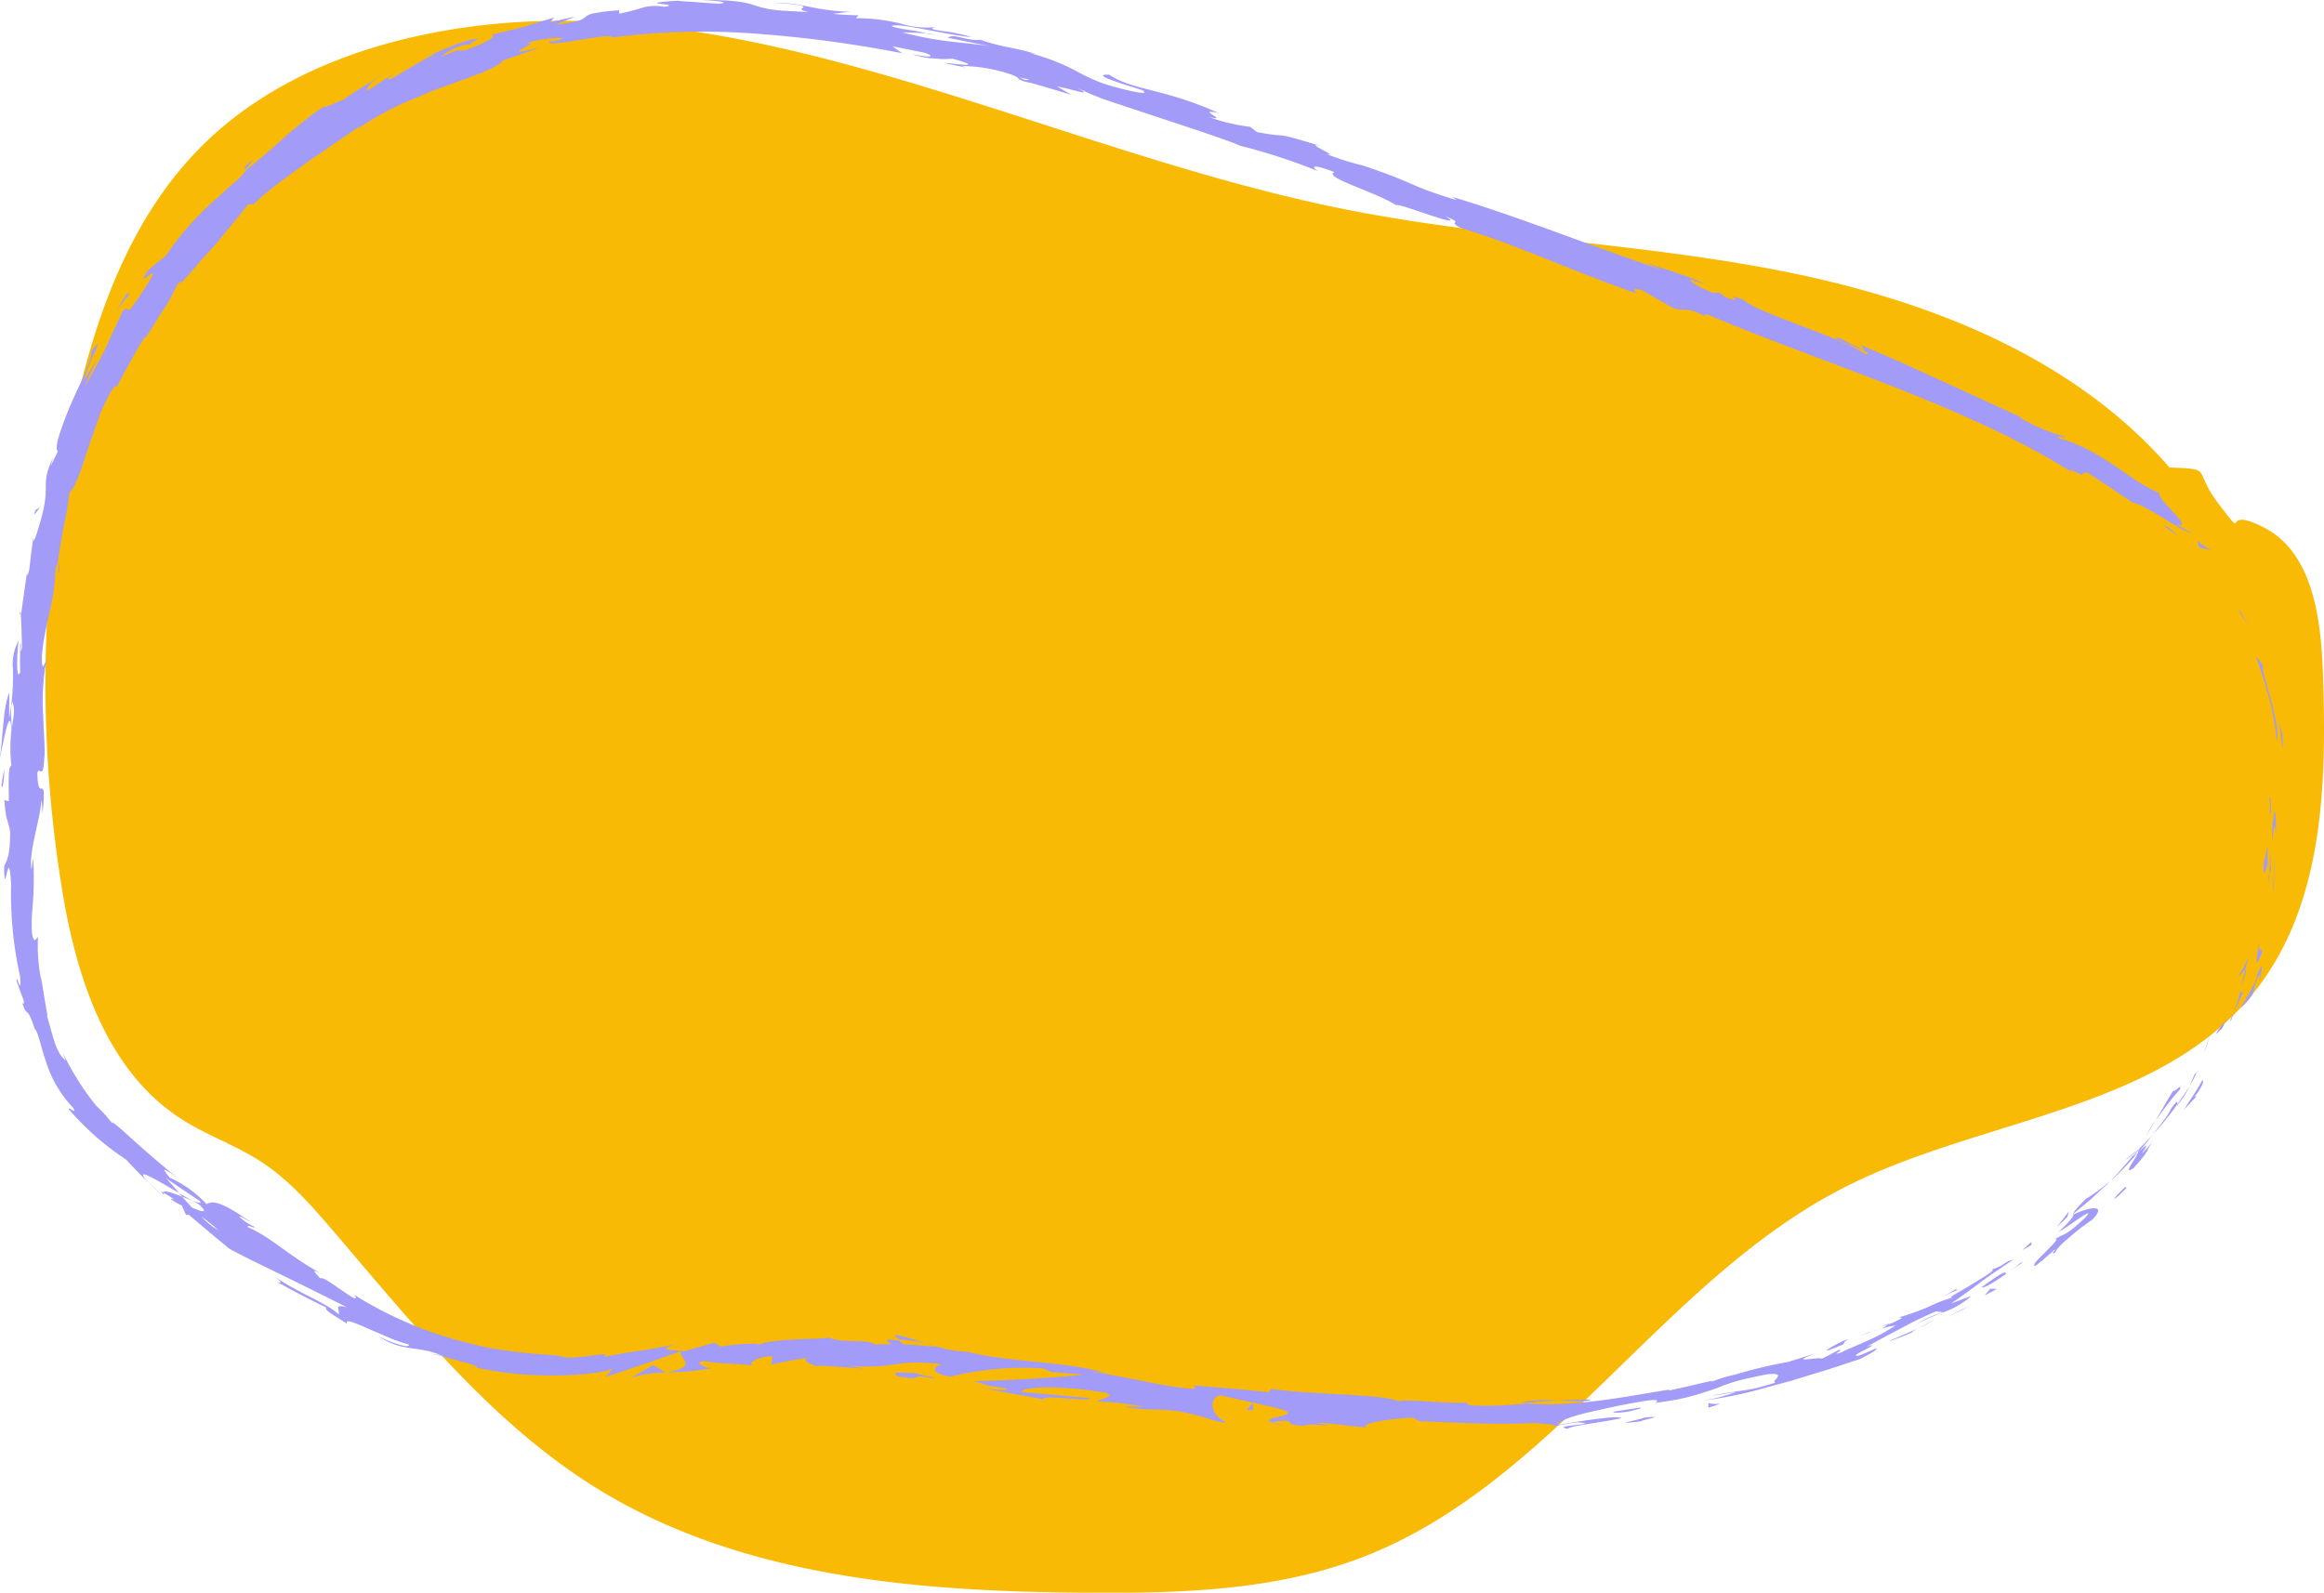 <svg xmlns="http://www.w3.org/2000/svg" viewBox="0 0 333 228.26"><defs><style>.cls-1{fill:#f9ba06;}.cls-2{fill:#a29bf8;}</style></defs><g id="Layer_2" data-name="Layer 2"><g id="Layer_1-2" data-name="Layer 1"><path class="cls-1" d="M310.79,66.92c-13.93-16-34.94-24.06-55.75-28.13s-42.19-4.7-63-8.93c-44.92-9.14-89.13-35-133.73-24.35C47.52,8.08,37,12.93,29.11,20.74,18.53,31.16,13.39,45.9,10.37,60.43a184.11,184.11,0,0,0-1.62,66.15c2,12.93,6.3,26.85,17.35,33.87,3.58,2.28,7.67,3.68,11.24,6,4,2.58,7.19,6.21,10.29,9.83,11.59,13.53,22.91,27.82,38.09,37.15,20.7,12.71,46.1,14.7,70.38,14.84,13.3.09,26.92-.34,39.32-5.17,27.24-10.59,43-39.92,69.14-53.07,19.55-9.86,44.86-10.79,58.5-27.92,10-12.55,10.35-30,9.77-46-.29-7.77-1.55-17-8.46-20.52-6.41-3.3-2,2.44-6.41-3.3-4-5.26-.57-5-7.17-5.3"/><path class="cls-2" d="M308.64,71.57c-.85-.88-.82-.27-1-.34C309.15,72.59,308.68,71.46,308.64,71.57Z"/><path class="cls-2" d="M321.06,87.69l-.32-.26c.55.87,1.07,1.75,1.6,2.64Z"/><path class="cls-2" d="M326.23,106.28a5.72,5.72,0,0,0,0-2,19,19,0,0,0-.51-2.66c-.44-1.92-1.12-4-1.48-5.67v-.6c-.32-.45-.68-.88-1-1.31.72,2,1.42,4.26,2,6.44A36.3,36.3,0,0,1,326.23,106.28Z"/><path class="cls-2" d="M325.24,116.58c.28-.62.23,2.2.09-2.36,0,.23-.05.29-.07.43C325.26,115.06,325.26,115.62,325.24,116.58Z"/><path class="cls-2" d="M325.26,114.65c0-2-.23,1.31,0,0Z"/><path class="cls-2" d="M324.91,123.9c0-.89,0-1.77,0-2.65-.18.53-.5,2.85-.52,2C324.24,125.92,324.46,125.4,324.91,123.9Z"/><path class="cls-2" d="M325.09,126.46l.1-1.38A2.58,2.58,0,0,0,325.09,126.46Z"/><path class="cls-2" d="M325.3,122.16l-.11,2.92c.16-.36.39-.38.08-1.34C325.45,124,325.32,123.4,325.3,122.16Z"/><path class="cls-2" d="M325.54,120.52c.28-1.47.41-3.41.55-.72.08-2.56-.06-3.64-.2-3.46A24.72,24.72,0,0,0,325.54,120.52Z"/><path class="cls-2" d="M327.07,107.19c0-.69,0-1.38-.05-2.06l-.5-1.71a17.33,17.33,0,0,1,.32,2.26C326.91,106.53,327,107.26,327.07,107.19Z"/><path class="cls-2" d="M320.8,139.77c.09.21.68-.7.93-.82.17-.63.3-1.28.44-1.92A10.5,10.5,0,0,1,320.8,139.77Z"/><path class="cls-2" d="M321.73,139c-.25.94-.47,1.91-.77,2.84C321.93,139.35,321.93,138.84,321.73,139Z"/><path class="cls-2" d="M325.8,127.06c.08-1.64.09-3.28.07-4.9l-.05,2.91-.16,2.92Z"/><path class="cls-2" d="M316.22,149.84l.47-1.61c-.32.93-.58,1.89-1,2.81A12.57,12.57,0,0,0,316.22,149.84Z"/><path class="cls-2" d="M312.35,156.13c.47-1.16-1.38,1.08-.77-.07-1.13,1.65-1.87,3.21-2.72,4.52C309.85,159.26,310.83,157.83,312.35,156.13Z"/><path class="cls-2" d="M307.47,162.8c.47-.68.91-1.42,1.39-2.22A25.1,25.1,0,0,0,307.47,162.8Z"/><path class="cls-2" d="M318.92,146.36a5.89,5.89,0,0,0-1.4,1.87l.89-.84Z"/><path class="cls-2" d="M318.44,147.36l0,0c-.55,1.13-1,1.87-1.17,2.2C317.38,149.3,317.79,148.66,318.44,147.36Z"/><path class="cls-2" d="M319.05,146.1l-.13.26A.3.3,0,0,0,319.05,146.1Z"/><path class="cls-2" d="M323.79,134.58c-.19,1.74-1.1,5.3.32,2C324.19,135.32,323.44,137.2,323.79,134.58Z"/><path class="cls-2" d="M320.12,145c.47-.94.9-1.9,1.31-2.87-.13,0-.49.48-.29-.36C320.83,142.86,320.5,143.94,320.12,145Z"/><path class="cls-2" d="M319.62,146.47c.18-.49.33-1,.5-1.46l-.5,1.05Z"/><path class="cls-2" d="M311.11,158.87c-.16.3-.33.61-.51.91s-.42.59-.64.89l-1.46,1.87a37.7,37.7,0,0,0,3.42-4.19C312,158.07,312.21,157.3,311.11,158.87Z"/><path class="cls-2" d="M314.94,153.44l-.14.27C314.93,153.57,315,153.45,314.94,153.44Z"/><path class="cls-2" d="M296.81,174.18l.25-.11V174Z"/><path class="cls-2" d="M312.16,158.15a11.29,11.29,0,0,0,1.58-2.47c-.55.85-1.15,1.73-1.82,2.67C311.91,158.48,311.93,158.52,312.16,158.15Z"/><path class="cls-2" d="M304.56,166.33c.54-.45,1.14-1,1.76-1.54A9.15,9.15,0,0,0,304.56,166.33Z"/><path class="cls-2" d="M314.47,154l.09-.18C314.25,154.17,314.31,154.15,314.47,154Z"/><path class="cls-2" d="M314.47,154c-.32.62-.5,1.15-.73,1.65.43-.7.77-1.38,1.06-2A3.23,3.23,0,0,1,314.47,154Z"/><path class="cls-2" d="M294.52,179.48c0-.24.64-1,1.65-1.85a34.49,34.49,0,0,1,3.63-2.83c2.17-2.23-.26-1.88-2.74-.73,0,.09.06.17-.19.5a13.19,13.19,0,0,1-1.95,2,12.73,12.73,0,0,0,1.31-.79l1.69-1.17c1.07-.72,1.79-1.12.89-.12-3.05,2.88-2.73,2.08-4.46,3.16.84-.33-.11.61-1.13,1.65s-2.19,2.08-1.59,2.13c1-.74,1.91-1.58,2.84-2.39C294.6,179.06,293.63,180,294.52,179.48Z"/><path class="cls-2" d="M301.52,170.15l.89-.92a26.42,26.42,0,0,1-3.59,2.63c-1.49,1.51-1.73,1.92-1.76,2.11l2.43-2c.78-.7,1.53-1.43,2.3-2.14Z"/><path class="cls-2" d="M306.39,165.1c-.36,1-2.34,3.41-.71,2.34,2.54-2.82,1.59-2.15,2.87-4a13.55,13.55,0,0,1-1.54,1.79c-.14.13,0-.1.19-.37.36-.55.83-1.27-.75.25.78-.9,1.42-1.75,2.05-2.55a27.56,27.56,0,0,1-2.18,2.25l.11-.09,0,0h0c.22-.16.3-.2.08,0l-.08.1a.55.55,0,0,1-.07.3c-1.25,1.23-.27.13.07-.3a.33.33,0,0,0,0-.1h0l-2,2.3c-.33.38-.65.77-1,1.14l-1,1.09A40.31,40.31,0,0,0,306.39,165.1Z"/><path class="cls-2" d="M324,140c-.1.17-.13.15-.16.15C323.74,140.58,323.72,140.73,324,140Z"/><path class="cls-2" d="M322.86,142.33a11.35,11.35,0,0,1,.61-2.21c.54-1.15.19.08.35.06.2-.87.69-3-.38-.47l-.09.43c-.94,2.31-2.71,5-2.6,4.57A8.44,8.44,0,0,0,322.86,142.33Z"/><path class="cls-2" d="M315.61,154.72c-.79,1.51-1.79,2.9-2.71,4.34l1.83-1.92h-.27a6.31,6.31,0,0,0,1.19-1.95C315.71,154.92,315.58,154.92,315.61,154.72Z"/><path class="cls-2" d="M296.23,174.39l.22-.78c-.6.79-1.19,1.59-1.85,2.33C295.17,175.45,295.71,174.93,296.23,174.39Z"/><path class="cls-2" d="M291.07,178.44l0-.46c-.42.41-.86.78-1.29,1.17Z"/><path class="cls-2" d="M4.81,76.89l.24-1.55C4.92,76.07,4.85,76.54,4.81,76.89Z"/><path class="cls-2" d="M2.83,87.94l.16.3C3,87.71,2.9,87.49,2.83,87.94Z"/><path class="cls-2" d="M132.65,192.5c-2.18-.65-4.63-1.47-4.4-1l.64.5A23.27,23.27,0,0,1,132.65,192.5Z"/><path class="cls-2" d="M25.67,171l.43.5,1.44.58Z"/><path class="cls-2" d="M23.32,171.41c-.72-.68-1.43-1.36-2.14-2.06C21.64,169.84,22.32,170.52,23.32,171.41Z"/><path class="cls-2" d="M35.27,24.27l1.09-1.54C34.2,24.63,35.3,24,35.27,24.27Z"/><path class="cls-2" d="M228,200.58c-1.9,0-3.39,0-4.71.11C225.53,200.78,227.4,201,228,200.58Z"/><path class="cls-2" d="M8.45,82.06c.1-.91.08-1.31,0-1.31C8.33,81.7,8.31,82.23,8.45,82.06Z"/><path class="cls-2" d="M217.8,201c.34,0,.66,0,1,.06,1.38-.15,2.76-.28,4.45-.34A21.12,21.12,0,0,0,217.8,201Z"/><path class="cls-2" d="M244.3,40.77l.45.22C244.81,41,244.61,40.87,244.3,40.77Z"/><path class="cls-2" d="M301.09,69.51l-2.3-1.19C299.19,68.56,299.88,68.91,301.09,69.51Z"/><path class="cls-2" d="M267.78,190.92c1.28-.57.19-.13,0,0Z"/><path class="cls-2" d="M274.73,189.73c-.25.18-.43.33-.42.44A1.14,1.14,0,0,1,274.73,189.73Z"/><path class="cls-2" d="M203.67,203.68h-.13C204,203.77,203.89,203.76,203.67,203.68Z"/><path class="cls-2" d="M269.8,190.29c-.51.15-1.08.35-1.7.57C268.38,190.78,268.9,190.61,269.8,190.29Z"/><path class="cls-2" d="M269.46,190.21l1.14-.44C270.73,189.64,270.57,189.66,269.46,190.21Z"/><path class="cls-2" d="M266,191.67l2.12-.81c-.26.08-.38.11-.32.06C267.41,191.08,266.89,191.34,266,191.67Z"/><path class="cls-2" d="M132.8,4.82l.29.1C134.55,5,133.92,4.92,132.8,4.82Z"/><path class="cls-2" d="M95.45,196.75l.16,0H95.4Z"/><path class="cls-2" d="M90.33,197.52a14.79,14.79,0,0,1,5.07-.8l-1.81-1.09Z"/><path class="cls-2" d="M14,51.51c-.74,1-1.36,2.08-2,3.13A27.46,27.46,0,0,1,13,51.75l.85-1.9c.38-.86.28-.85-.82.55.25.29-.12,1.19-.63,2.5s-1.31,2.92-2.05,4.58S9,60.84,8.55,62.16,8,64.47,8.29,64.7c-.35.73-.74,1.46-1.06,2.21.21-.66.19-.79.43-1.44C5.59,69.8,7.45,69.1,5.74,74.9c-.57,2-1.09,3.43-.93,2-.26,1.55-.42,3.12-.61,4.68-.28,1.33-.45,1-.17-.37-.22,1.18-.38,2.36-.55,3.54S3.14,87.11,3,88.3l0-.06c.07,1,.12,3.37.16,4.5-.37,1.78,0-.92-.26-.48,0,1.32-.07,2.64,0,4-.48,1.57-.59-1.71-.23-4.43a6.84,6.84,0,0,0-.82,4A34.72,34.72,0,0,1,1.32,103l0-3.74c-.9,2.36-.79,5.3-1.35,9.51.24-1,1.49-8.41,1.67-4.11a21.48,21.48,0,0,0,0,5.1c-.48,0-.4,2.26-.37,5.08l-.64-.19c.19,3,.53,2.8.83,4.58,0,3.39-.48,4.1-.87,4.91.05,5.41.68-3.76,1,2.64A54.64,54.64,0,0,0,2.87,139.9c.26,3.24-.48-.51-.49.67.32.93.64,1.86,1,2.77.12.69-.08.5-.18.4.75,2.35.6.09,1.78,3.72.48.39.8,2.32,1.6,4.66a16.84,16.84,0,0,0,3.92,6.66c.56,1.05-.65-.22-.64.21a44,44,0,0,0,4.21,4.2,42.27,42.27,0,0,0,4,3q1.51,1.64,3.11,3.19c-2.21-2.44,1.34-.19,4.49,1.6-.77-.88-1.41-1.64-1.86-2.12,1.57,1.1,3.16,2.16,4.75,3.22.49.5-.1.33-1,0l.94.51c1.49,1.42.42,1.08-1,.48l-1.41-1.57c-1.36-.55-2.68-1-2.67-.56a17.39,17.39,0,0,1,1.6,1c-.36-.15-.61-.22-.51-.06a7,7,0,0,0,1.53.87l.61,1.36.42,0c1.92,1.63,3.84,3.26,5.8,4.86,2.4,1.3,4.73,2.39,7.38,3.69s5.64,2.77,9.45,4.69c-2.12-.56-.82.53-1.21,1-1.75-1.7-6-3.09-9.59-5.72,1.9,1.35,1.32,1.3.76,1.07,2.34,1.3,4.7,2.55,7.11,3.7-.41.36,1.29,1.18,3,2.36-.47-.82.93-.25,2.85.6,1,.44,2.07.88,3.11,1.34s2.09.78,2.88,1c0,.2-.17.3-.83.16a16.46,16.46,0,0,1-3.62-1.39c3.77,2.5,5.67,1.17,9.57,3a6.07,6.07,0,0,0-1.84-.42c1.14.17,3,.78,4.47,1.15s2.49.76,1.81.77l-1-.22c.79.23,1.7.39,2.68.57s2,.35,3.11.47a50.59,50.59,0,0,0,6.59.33c4.25,0,7.73-.57,8.18-1,.07.1-.77,1.07-1.16,1.26,3.78-1.16,7.42-2.47,11.1-3.77-.93.82,3,2.2-2.16,3.09a40,40,0,0,0,6.52-.62c-1,0-2.64-.83-1.25-1,3.9.51,2.71.18,7.44.63-1.53-.07.11-1.34,2.54-1.34-.37.18.22,1.13-.65,1.27q3-.65,6-1.12c-1.51.16-.28,1,1,1.3-.61-.28,5.17.27,6.77.31l-2.52-.44a25.55,25.55,0,0,0,6.79-.14,21.21,21.21,0,0,1,6.8,0c-.85.13-2.19,1.15,1.2,1.75a44,44,0,0,1,13.36-1.18l1.09.51,4.62.37c-3,.4-11.25.87-15.69.94,2.49.64.65.48,4.44,1,1.28.52-2.14.14-3.25,0l8.78,1.6c-.29-.73,6.87.44,6.62-.17l-9.71-.88c-.28-.73,5.85-1,12.1.14,1.55.52-1.38,1-1.29,1.24a40.65,40.65,0,0,1,6.59.72l-2.72,0c3.47.77,5.84,0,10,1.17,1.44.25,4.25,1.41,4.55,1.05-2.29-1.05-2.45-3.46-.8-3.84l4.15.93c2,.44,4.19.94,5,1.22,2.35.85-3.74,1-1.75,1.77a6.19,6.19,0,0,1,2-.27c1.52.29-.69.51,2.66.72.62-.61,6.8.64,1.63-.43,3.28.09,3.47.4,7.31.65-1.19-.52,3.54-1.3,6.81-1.39-.2.16.52.41.88.52,6.69.25,10.3.51,16.56.25.58.14,3.62.18,2.35.54a29.57,29.57,0,0,1,3.63-.63c3.79.28-4.3.45-1.4.92.22-.43,5-.91,7.67-1.53-.46-.26-2-.07-3.85.16s-3.86.6-5.23.8c0-.41,1.14-.93,3.1-1.47,1-.28,2.18-.52,3.51-.82s2.83-.61,4.42-.89c5.07-.94,2.29.21,3.16,0,1.2-.17,2.23-.31,3.12-.5s1.63-.38,2.28-.56c1.31-.38,2.24-.71,3.12-1a25.07,25.07,0,0,1,2.78-1c1.1-.31,2.48-.6,4.43-1,3.21-.31.43,1,1.21,1.19-1,.32-1.9.57-2.73.78s-1.59.3-2.31.41c-1.44.21-2.7.4-4.1.68,1.17-.13,2.32-.35,3.48-.51-.63.23-1.63.54-2.66.81a21.61,21.61,0,0,1-2.88.5,57.73,57.73,0,0,0,10-2l3.5-.94,3.48-1.07c2.31-.66,4.44-1.45,6.26-2,1.2-.6,3.24-1.71,2.16-1.48-.72.35-1.45.66-2.18.94-1.11.18-.11-.35.79-.81s1.69-.94.28-.45c1.4-.76,2.87-1.59,4.51-2.42a57.52,57.52,0,0,1,5.43-2.66l1,.15a16.31,16.31,0,0,0-3.82,1.68,40.78,40.78,0,0,1,4-1.74,11.66,11.66,0,0,0,3.88-2.3l-2.95,1.11c1.32-.88,2.77-1.92,4.25-3.06.75-.55,1.52-1.11,2.33-1.64s1.58-1.11,2.42-1.6a3.34,3.34,0,0,0-1.36.58,5.91,5.91,0,0,1-2,.88c1.26-.25-.88,1-2.86,2.22s-3.91,2.12-2,1.63a18,18,0,0,0-3.8,1.37,32.21,32.21,0,0,1-4.39,1.57c.09.06.43,0,.37.11a7.56,7.56,0,0,1-2,.93,6.89,6.89,0,0,1-.59.45l-.21.07.17,0c-.12.08-.12.09.07,0a8.17,8.17,0,0,1,1.66-.37,24.88,24.88,0,0,1-3.76,2.06c-1.57.75-3.22,1.36-4,1.8-1.87.59.69-.5-.39-.34-.79.41-1.57.86-2.38,1.23-.4-.34-5.16.87-.88-.78l-3.93,1.24a69.26,69.26,0,0,0-7.61,1.82,19.12,19.12,0,0,0-2.86.83c-.73.25-1,.36-.24,0-2.11.48-4.21,1-6.33,1.44l-.08-.11c-6.31,1-13,2.47-20.44,2-1.07.11-2.17.18-3.46.25a44.82,44.82,0,0,1-4.56,0l-.7-.39c-2.78.17-8.34-.54-9.54-.19-1.48-.6-4.84-.8-8.45-1s-7.46-.41-9.88-.78l-.24.49c-1.68-.19-3.33-.34-5.08-.5l-5.71-.48.19.48c-3.65-.09-9.19-1.61-14.88-2.47a10.06,10.06,0,0,1,2.85.43c-6.61-2.05-14.44-1.64-20.54-3.26a18.63,18.63,0,0,1-3.77-.53l.39,0-.64-.09c-.67-.17-1.37-.36-2.13-.52.64.18,1.25.36,1.79.47-1.2-.15-3-.32-4.84-.41l-.71-.56-.42,0c-1.74-.36-1.43.08-.53.54-.91,0-1.75,0-2.4.06-1.37-.91-4.73-.11-6.66-1-.62.17-2.9.15-5.14.28s-4.46.38-4.92.8c-.06-.1-.6-.14.38-.18a27.3,27.3,0,0,0-5.81.38l-.89-.55-4.28,1.2c-2.66-.13-3.77-.24-1.21-1-6.22,1.29-5.06.78-10.35,1.84l.24-.41c-1.89.15-4.92.73-6.07.41s-2.89-.31-5.19-.55c-1.15-.11-2.41-.28-3.75-.47s-2.77-.46-4.21-.85a55.92,55.92,0,0,1-16.77-7c.65,1-.4.3-1.71-.59s-2.82-2.06-3.23-1.8c-.4-.57-1.6-1.5,0-.78-4.85-2.7-6.72-4.92-10.3-6.54-.35-.6,1.21.38.84-.09a8.19,8.19,0,0,1-2-1.32c-.36-.47.8.29,1.58.71-4.63-3.31-5.59-3-6.4-2.63a16.09,16.09,0,0,0-5.26-3.77c-.63-.83-1.77-2.08,1.07,0-.78-.63-3.12-2.58-5.2-4.42s-3.91-3.63-4.2-3.49a21.26,21.26,0,0,0-2.19-2.4,34.93,34.93,0,0,1-2.64-3.69,37,37,0,0,1-2.16-3.9c.14.37.26.75.42,1.11-1.43-1.18-1.72-3.16-2.71-6.48l.1.08c-.71-3.94-.75-4.81-1-5.64a24.18,24.18,0,0,1-.36-5.67l-.45.47c-.55-.33-.51-2.13-.37-4.41a46.8,46.8,0,0,0,.12-7.4l-.24,1.7c-.43-2.56,1.25-7.18,1.39-9.73.09-.55.13.88.21,1.66.61-6.68-.64-.86-.76-5.85.36-.92.84,1.19,1-2.16.14-.83-.06-3.25-.16-6a33.34,33.34,0,0,1,.49-8.18c-.36,1-.72,2-.68-.37.07-.88.21-1.92.41-3s.46-2.26.7-3.41a25.9,25.9,0,0,0,.83-6.17c.16-.43.26-.58.32-.59.12-1.34.55-3.49.89-5.52a41.73,41.73,0,0,0,.8-4.75c1.16-1,2.15-5,3.48-8.63l.92-2.63c.33-.82.67-1.54,1-2.16.6-1.23,1.11-2,1.44-1.77.57-1.25,1.29-2.42,1.93-3.64l1-1.8,1.09-1.75,0,.27c.73-1.1,1.31-2,1.81-2.84s.95-1.44,1.3-2c.7-1.16,1.06-2.06,1.51-2.89.85-.89.4-.1.4,0,1.27-1.45,2.25-2.58,3.07-3.53s1.55-1.67,2.18-2.42c1.23-1.54,2.42-2.89,4.46-5.47l.84-.08a16.46,16.46,0,0,1,1.95-1.74c.48-.39,1-.84,1.64-1.3l2-1.45L44.36,23c.8-.52,1.61-1.07,2.41-1.63,1.59-1.16,3.29-2.21,4.81-3.34,0,.09-.11.25-.58.63a39.26,39.26,0,0,1,5.86-3.43c1-.54,2.16-.95,3.22-1.41s2.11-.92,3.16-1.26C67.35,11,70.88,10,72.11,8.65l5.33-1.86c-7.11,1.73.87-1-2.12-.56,2.77-1,7.44-1,4-.32h-.57c-1.07,1.16,9-1.39,8.94-.53a100.29,100.29,0,0,1,21.18-.51,174.83,174.83,0,0,1,20.4,2.76l-1.4-1,4.63.93c1.18.4,1.51.88-1.78.21a11.48,11.48,0,0,0,3.44.63,10.3,10.3,0,0,0,2.28,0c6.37,1.76-2.69.26-.72.73l2.68.55-.58-.22a23.21,23.21,0,0,1,6.42,1c2.45.79,1.16.77,2.13,1.05,0,.05.3.16,1.49.41,1.91.53,3.81,1.12,5.71,1.68l-2.13-1.21c2.62.46,5.38,1.58,2.92.19a35.9,35.9,0,0,0,4.86,2L166.52,17c5.11,1.68,10,3.32,11.15,3.88A83.8,83.8,0,0,1,189,24.59c-1-.5-1.44-1.34,2.22.08-1.8.77,6.55,3,9.2,5C198,28.11,211,33.36,207.11,31c3,1.23,0,.54,2.24,1.69,7.49,2.19,16,6.21,25.11,9.35.2-.11-1.22-.92.81-.46l4.47,2.58c1.82.57,2-.36,5,1.41-.41-.31-1-.77.2-.38,8.7,3.67,17.79,6.84,26.76,10.39S289.59,63,297.63,68.15c-2.13-1.48-.59-.72,1.16.17-1.1-.66.22-.37.11-.7,1.14.7,2.25,1.45,3.35,2.18s2.23,1.47,3.31,2.24c1.61.12,7.33,4.33,8.34,4.29-.72-.43-1.45-.84-2.19-1.25,3.26,1.15-3.12-3.9-2.25-4.44-3.67-1.21-8.12-6.1-14.29-7.79-1.15-.79,1.2.24.63-.29a25.61,25.61,0,0,1-6.47-2.77l.4.08-11.12-5.1c-3.36-1.54-6.86-3.18-12-5.32l.59.74a36.35,36.35,0,0,1-3.63-1.76c-2.81-.33,6.26,2.47,3.64,2.3-2.6-2.09-15.76-6-17.39-7.77-3.44-1.28.82.89-2.62-.39l-.81-.62-1,0c-2.24-.88-3.25-1.65-3.25-1.92.54.23,1.58.51,2.18.7-2.81-1.4-8.32-2.91-9.29-3.38l3.26,1.38c-9.52-3.18-20.89-7.75-30.19-10.51l.61.46c-7.09-2.15-5.48-2.27-13.18-4.88l.3.06a42.85,42.85,0,0,1-5.76-1.78c2,.46-3.46-1.8-.83-1.15-7.69-2.34-3.85-1-9.12-2l-1-.76a25.75,25.75,0,0,1-5.89-1.4c3.26.78-2.27-1.37,1.4-.56-7.82-3.55-12.28-3.22-15.68-5.5-4.05-.18,6.9,2.72,4.73,2.29,1.65.87-3.32-.24-5.84-1.12A28.76,28.76,0,0,1,154,10.07a30.6,30.6,0,0,0-6.88-2.57c.66.18.73.11,1.39.29-2.44-.88-5-1-8-2.08-1.87.21-4-1-4.67-.29L142,6.65c-3.55-.6-7-.5-12.68-2a27,27,0,0,1,3.45.17c-1.65-.55-3.29-.48-5-1.05.64-.67,7.6,1.21,11.45,1.56a22.64,22.64,0,0,0-4-.86c-1.34-.18-2.2-.33-1.16-.57a13.09,13.09,0,0,1-5-.52,26.64,26.64,0,0,0-6.42-.77l.38-.42c-.75,0-2.29-.07-3.65-.2.84-.12,1.69-.24,2.53-.3a31.09,31.09,0,0,1-5.52-.64c-.9-.17-1.79-.35-2.69-.49A22.48,22.48,0,0,0,111,.41c3.84.2,4.24.49,4.11.64s-.83.33.75.68c-2.35-.13-3.86-.17-5-.33A13.33,13.33,0,0,1,108.3.82c-1.47-.49-3.11-.89-8.44-.81,1.45-.06,5.4.32,3.16.52-1-.05-2.18-.13-3.26-.22S97.7.2,97.08.1c-7,.47,1.1.43-1.88.88a6.92,6.92,0,0,0-3,.08,32.9,32.9,0,0,1-3.45.9l-.07-.48a28,28,0,0,0-3.8.47,2.58,2.58,0,0,0-1.07.53c-.39.32-.67.61-4.23,1.08l2.87-1.21-3.67.86.65-.68c-2,.53-3.25,1-4.54,1.36S72.3,4.49,70.34,5c1,0-.25,1-3.59,2.15-1.19.25-.91,0-.92,0s-.32,0-2.64,1a7.56,7.56,0,0,1,4.2-1.83c.16-.22,1-.65,1.15-.87a23.21,23.21,0,0,0-4.32,1.36L60.61,8.29c.67-.25,1.46-.54,1.89-.64-2.22,1.07-4.29,2.4-6.39,3.62-1.12.34-.37-.19.39-.7-1.34.65-2.1,1.41-4,2.47.3-.61,0-.9,2.63-2.56l-3,1.88-1.49.93-1.43,1c-.48.1-3.3,1.5-2.61.9A18.47,18.47,0,0,0,44,17c-.92.72-1.88,1.5-2.85,2.32-1.88,1.74-3.93,3.47-5.92,5.11a9.32,9.32,0,0,1-1.28,1.41c-.94.76-1.77,1.59-2.65,2.37s-1.75,1.55-2.58,2.42a38.09,38.09,0,0,0-4.93,6c-.85.7-1.76,1.37-2.57,2.12-2.5,3.74,3.27-3-.87,3.17-.73,1.1-1.18,1.73-1.46,2.1s-.43.43-.53.4-.22-.5-.81.23c-.54,1.22-1.35,2.84-2.19,4.75-.44.94-.94,1.93-1.5,2.93s-1.1,2.07-1.76,3.1A34.24,34.24,0,0,1,14,51.51Zm-12.28,53c-.08-1-.27-3.17.06-3.93C2.23,101.83,1.89,102.74,1.68,104.53Zm29.77,71.94a11.38,11.38,0,0,1-2.62-2.08A24.66,24.66,0,0,1,31.45,176.47Zm221.92,19.71-.1,0C251,196.65,251.82,196.51,253.37,196.18Zm4.62-1.12c.43-.21.38-.27.17-.27a9.74,9.74,0,0,1-2.47.86A5.22,5.22,0,0,0,258,195.06ZM146.89,11.46,146,11.1C148.1,11.5,147.49,11.47,146.89,11.46Z"/><path class="cls-2" d="M23.62,171.38a.64.64,0,0,1-.19-.49C23.05,170.7,23,170.77,23.62,171.38Z"/><path class="cls-2" d="M35.07,24.56l.13-.11a.38.38,0,0,0,.07-.18Z"/><path class="cls-2" d="M184.25,204.33a11.1,11.1,0,0,1-1.89-.45C182.29,204,182.73,204.14,184.25,204.33Z"/><path class="cls-2" d="M280.7,184.5,278.1,186a16.91,16.91,0,0,1,2.48-1.15C280.46,184.82,279.88,185,280.7,184.5Z"/><path class="cls-2" d="M303.74,171.21c.28-.35.69-.66,1-1l-.25-.07C303.08,171.46,302.23,172.52,303.74,171.21Z"/><path class="cls-2" d="M283.93,184.48c.41.21,2-.86,3.78-2.08l-.32.21C287.63,181.81,285.79,183.15,283.93,184.48Z"/><path class="cls-2" d="M288.11,182.11c.54-.39,1.09-.78,1.64-1.12C289.83,180.66,289.06,181.4,288.11,182.11Z"/><path class="cls-2" d="M263.61,192.88c1-.26.41-.71,1-.75C265.49,191.25,258.52,195.05,263.61,192.88Z"/><polygon class="cls-2" points="286.12 184.72 285.19 184.7 284.36 185.67 286.12 184.72"/><path class="cls-2" d="M270.77,192.22c1.08-.41,2.17-.79,3.22-1.27-.09,0,.29-.29.76-.55C272.84,191.34,270.63,192.11,270.77,192.22Z"/><path class="cls-2" d="M274.75,190.4a24.07,24.07,0,0,0,2.47-1.28C276.68,189.39,275.53,190,274.75,190.4Z"/><polygon class="cls-2" points="282.11 187.25 281.15 187.65 278.98 188.77 282.11 187.25"/><path class="cls-2" d="M235,201.73l-3.73.58c-.37.21.67.2,2.06,0C234.21,202.06,235.59,201.82,235,201.73Z"/><path class="cls-2" d="M246.51,201.17a5.51,5.51,0,0,1-1.72-.06v.63C245.37,201.55,246,201.38,246.51,201.17Z"/><path class="cls-2" d="M235.6,203.17c-.35.25-5.43,1.14-.63.55C235.33,203.51,239.08,202.79,235.6,203.17Z"/><polygon class="cls-2" points="178.6 202.02 179.56 202.11 179.53 201.09 178.6 202.02"/><path class="cls-2" d="M128.64,197.26c4.36.75,1.11-.52,5.06.28,1.06-.11-3.23-.66-2.14-.73C128.87,196.73,127.49,196.48,128.64,197.26Z"/><path class="cls-2" d="M131.56,196.81l1.38,0A13.77,13.77,0,0,0,131.56,196.81Z"/><polygon class="cls-2" points="309.85 75.21 312.15 76.88 310.78 75.63 309.85 75.21"/><path class="cls-2" d="M314.87,77.51l.2.91,1.76.45A10.52,10.52,0,0,1,314.87,77.51Z"/><path class="cls-2" d="M.2,112.6l.16.22a10.09,10.09,0,0,0,.23-2.5Q.38,111.46.2,112.6Z"/><polygon class="cls-2" points="5.06 73.12 4.87 73.79 5.77 72.69 5.06 73.12"/><path class="cls-2" d="M18.27,42c-.82,1.13-1.55,2.6-2.33,3.76a23.17,23.17,0,0,1,2-2.84C18.46,42.32,18.69,42.06,18.27,42Z"/></g></g></svg>